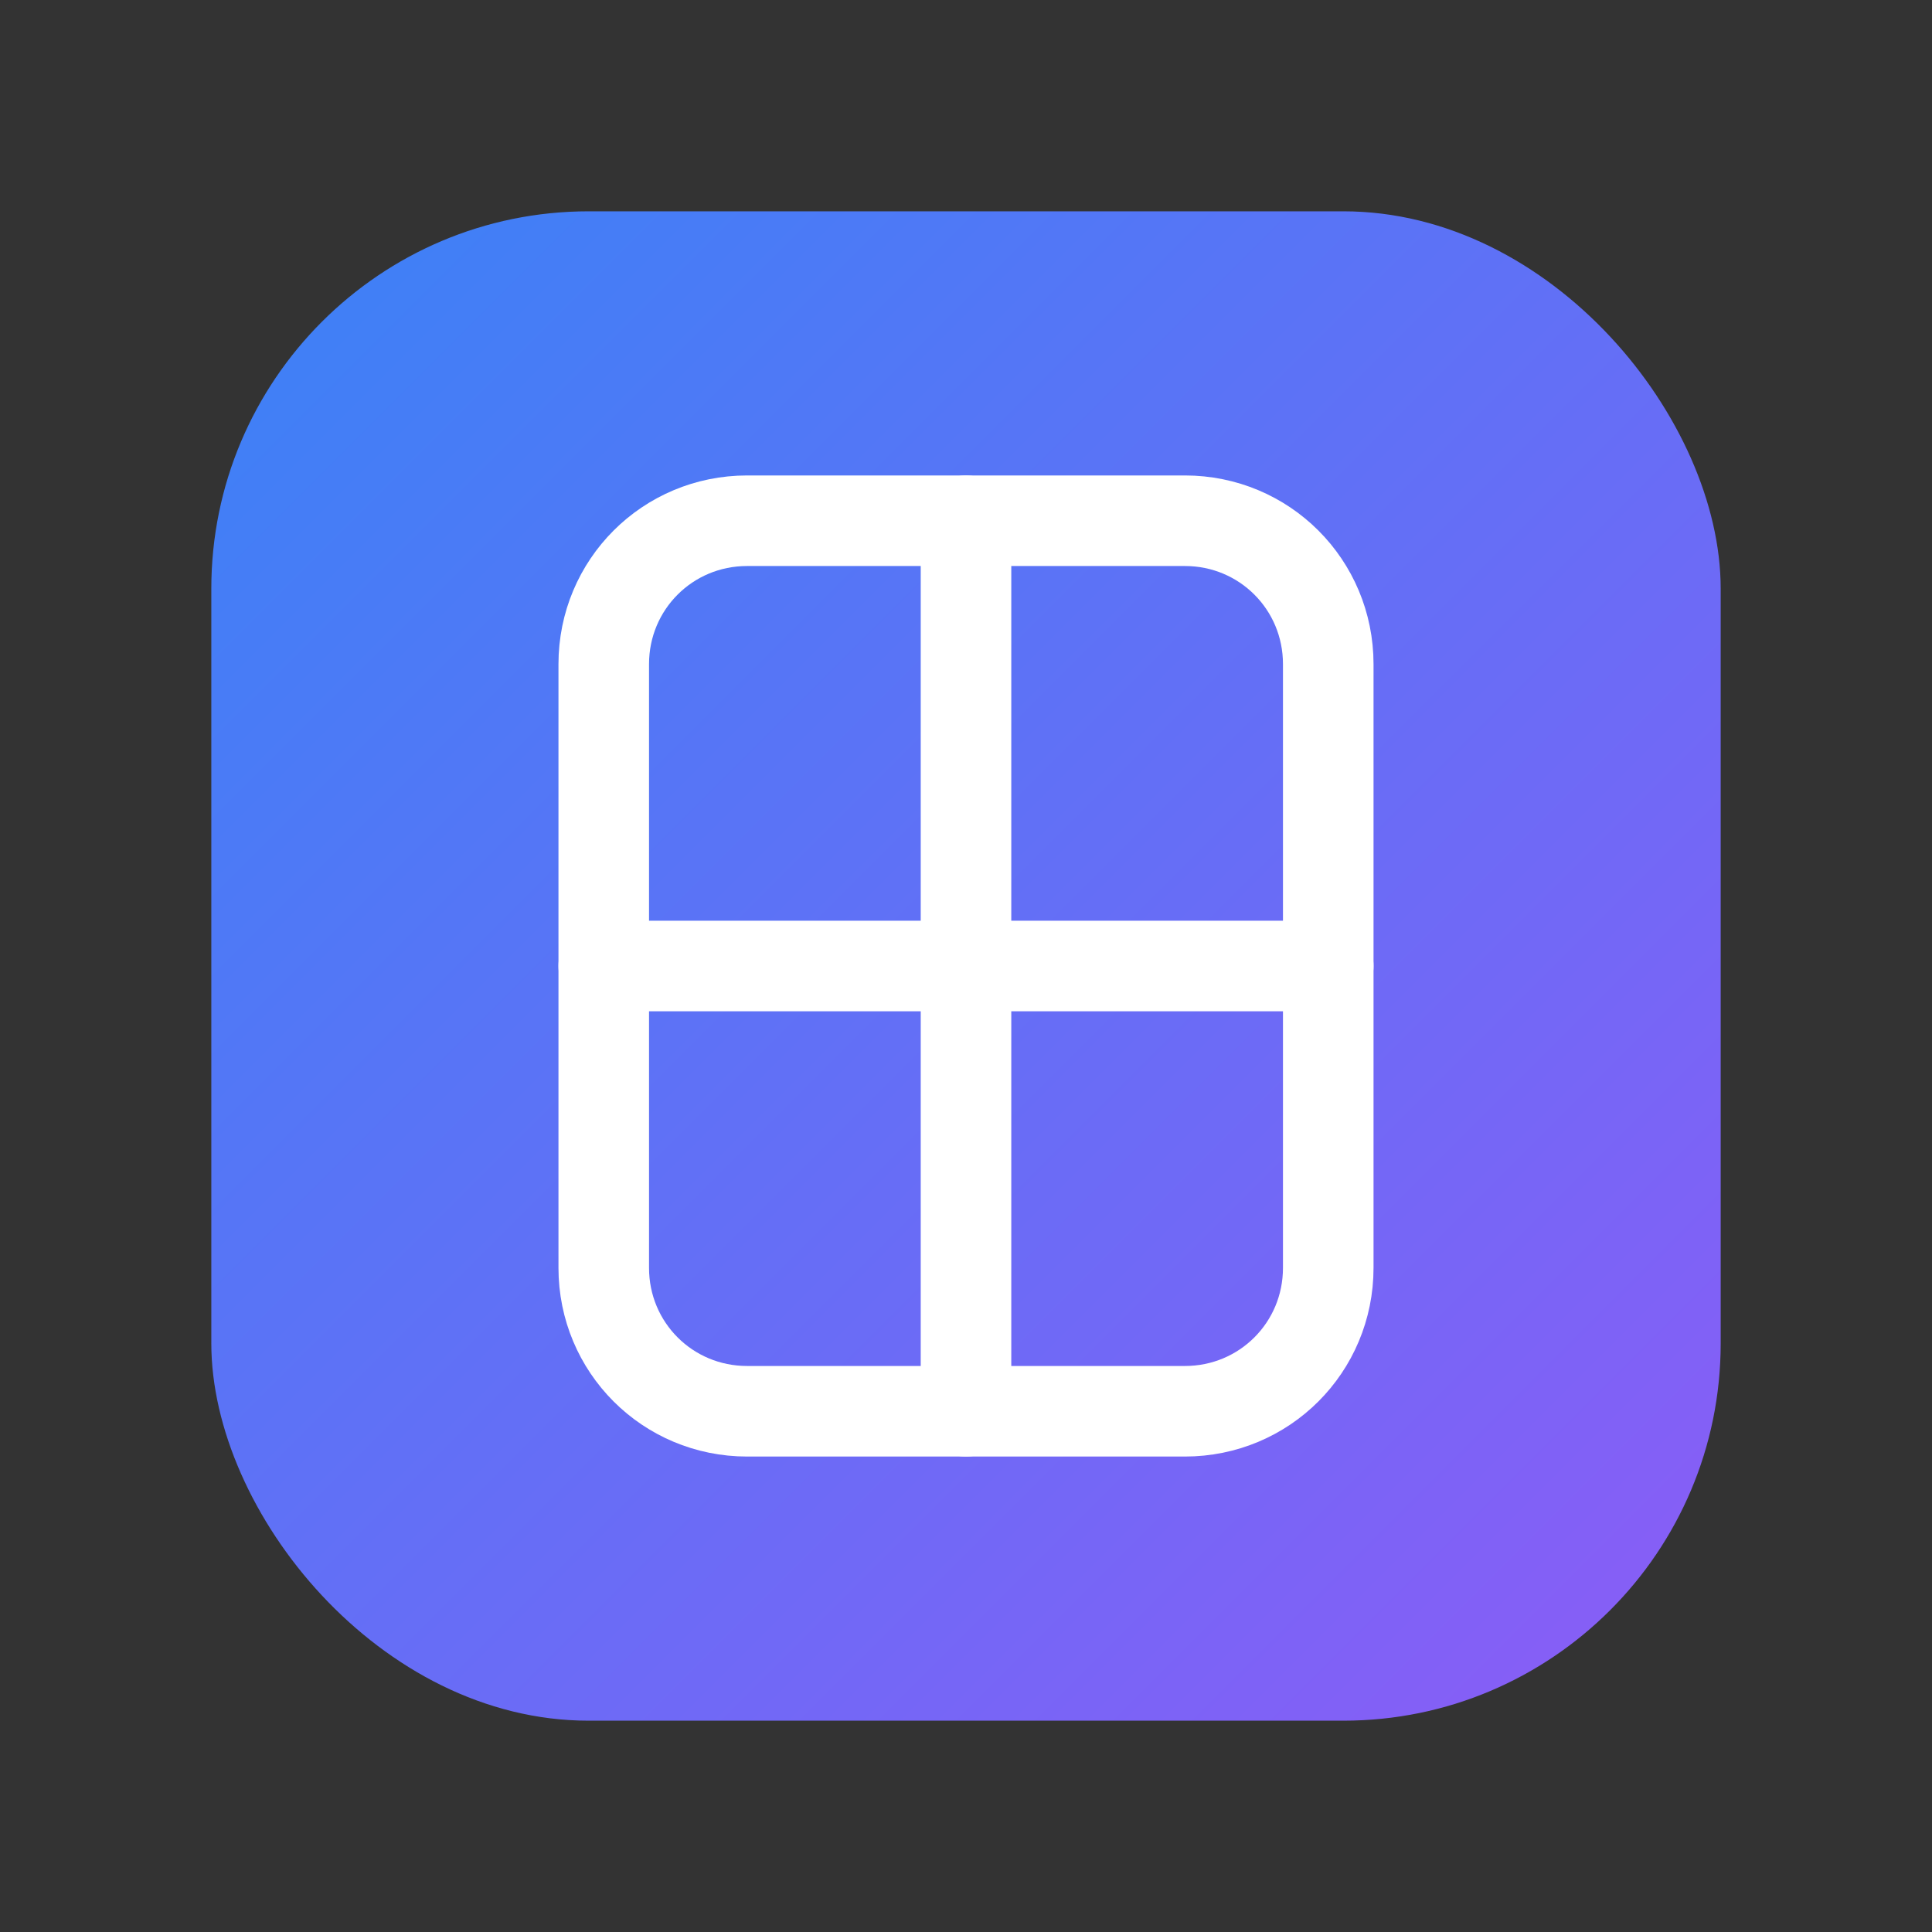 <svg width="512" height="512" viewBox="0 0 512 512" fill="none" xmlns="http://www.w3.org/2000/svg">
  <rect x="0" y="0" width="512" height="512" fill="#333333" stroke="none"/>
  <!-- Background gradient -->
  <defs>
    <linearGradient id="grad1" x1="0%" y1="0%" x2="100%" y2="100%">
      <stop offset="0%" style="stop-color:#3B82F6;stop-opacity:1" />
      <stop offset="100%" style="stop-color:#8B5CF6;stop-opacity:1" />
    </linearGradient>
  </defs>
  
  <!-- Background rounded square -->
  <rect x="56" y="56" width="400" height="400" rx="100" fill="url(#grad1)" />
  
  <!-- OHF Letters -->
  <path d="M160 176C160 154.909 176.909 138 198 138H314C335.091 138 352 154.909 352 176V336C352 357.091 335.091 374 314 374H198C176.909 374 160 357.091 160 336V176Z" stroke="white" stroke-width="24" stroke-linejoin="round"/>
  
  <!-- Horizontal line -->
  <path d="M160 256H352" stroke="white" stroke-width="24" stroke-linecap="round"/>
  
  <!-- Vertical line -->
  <path d="M256 138V374" stroke="white" stroke-width="24" stroke-linecap="round"/>
</svg> 